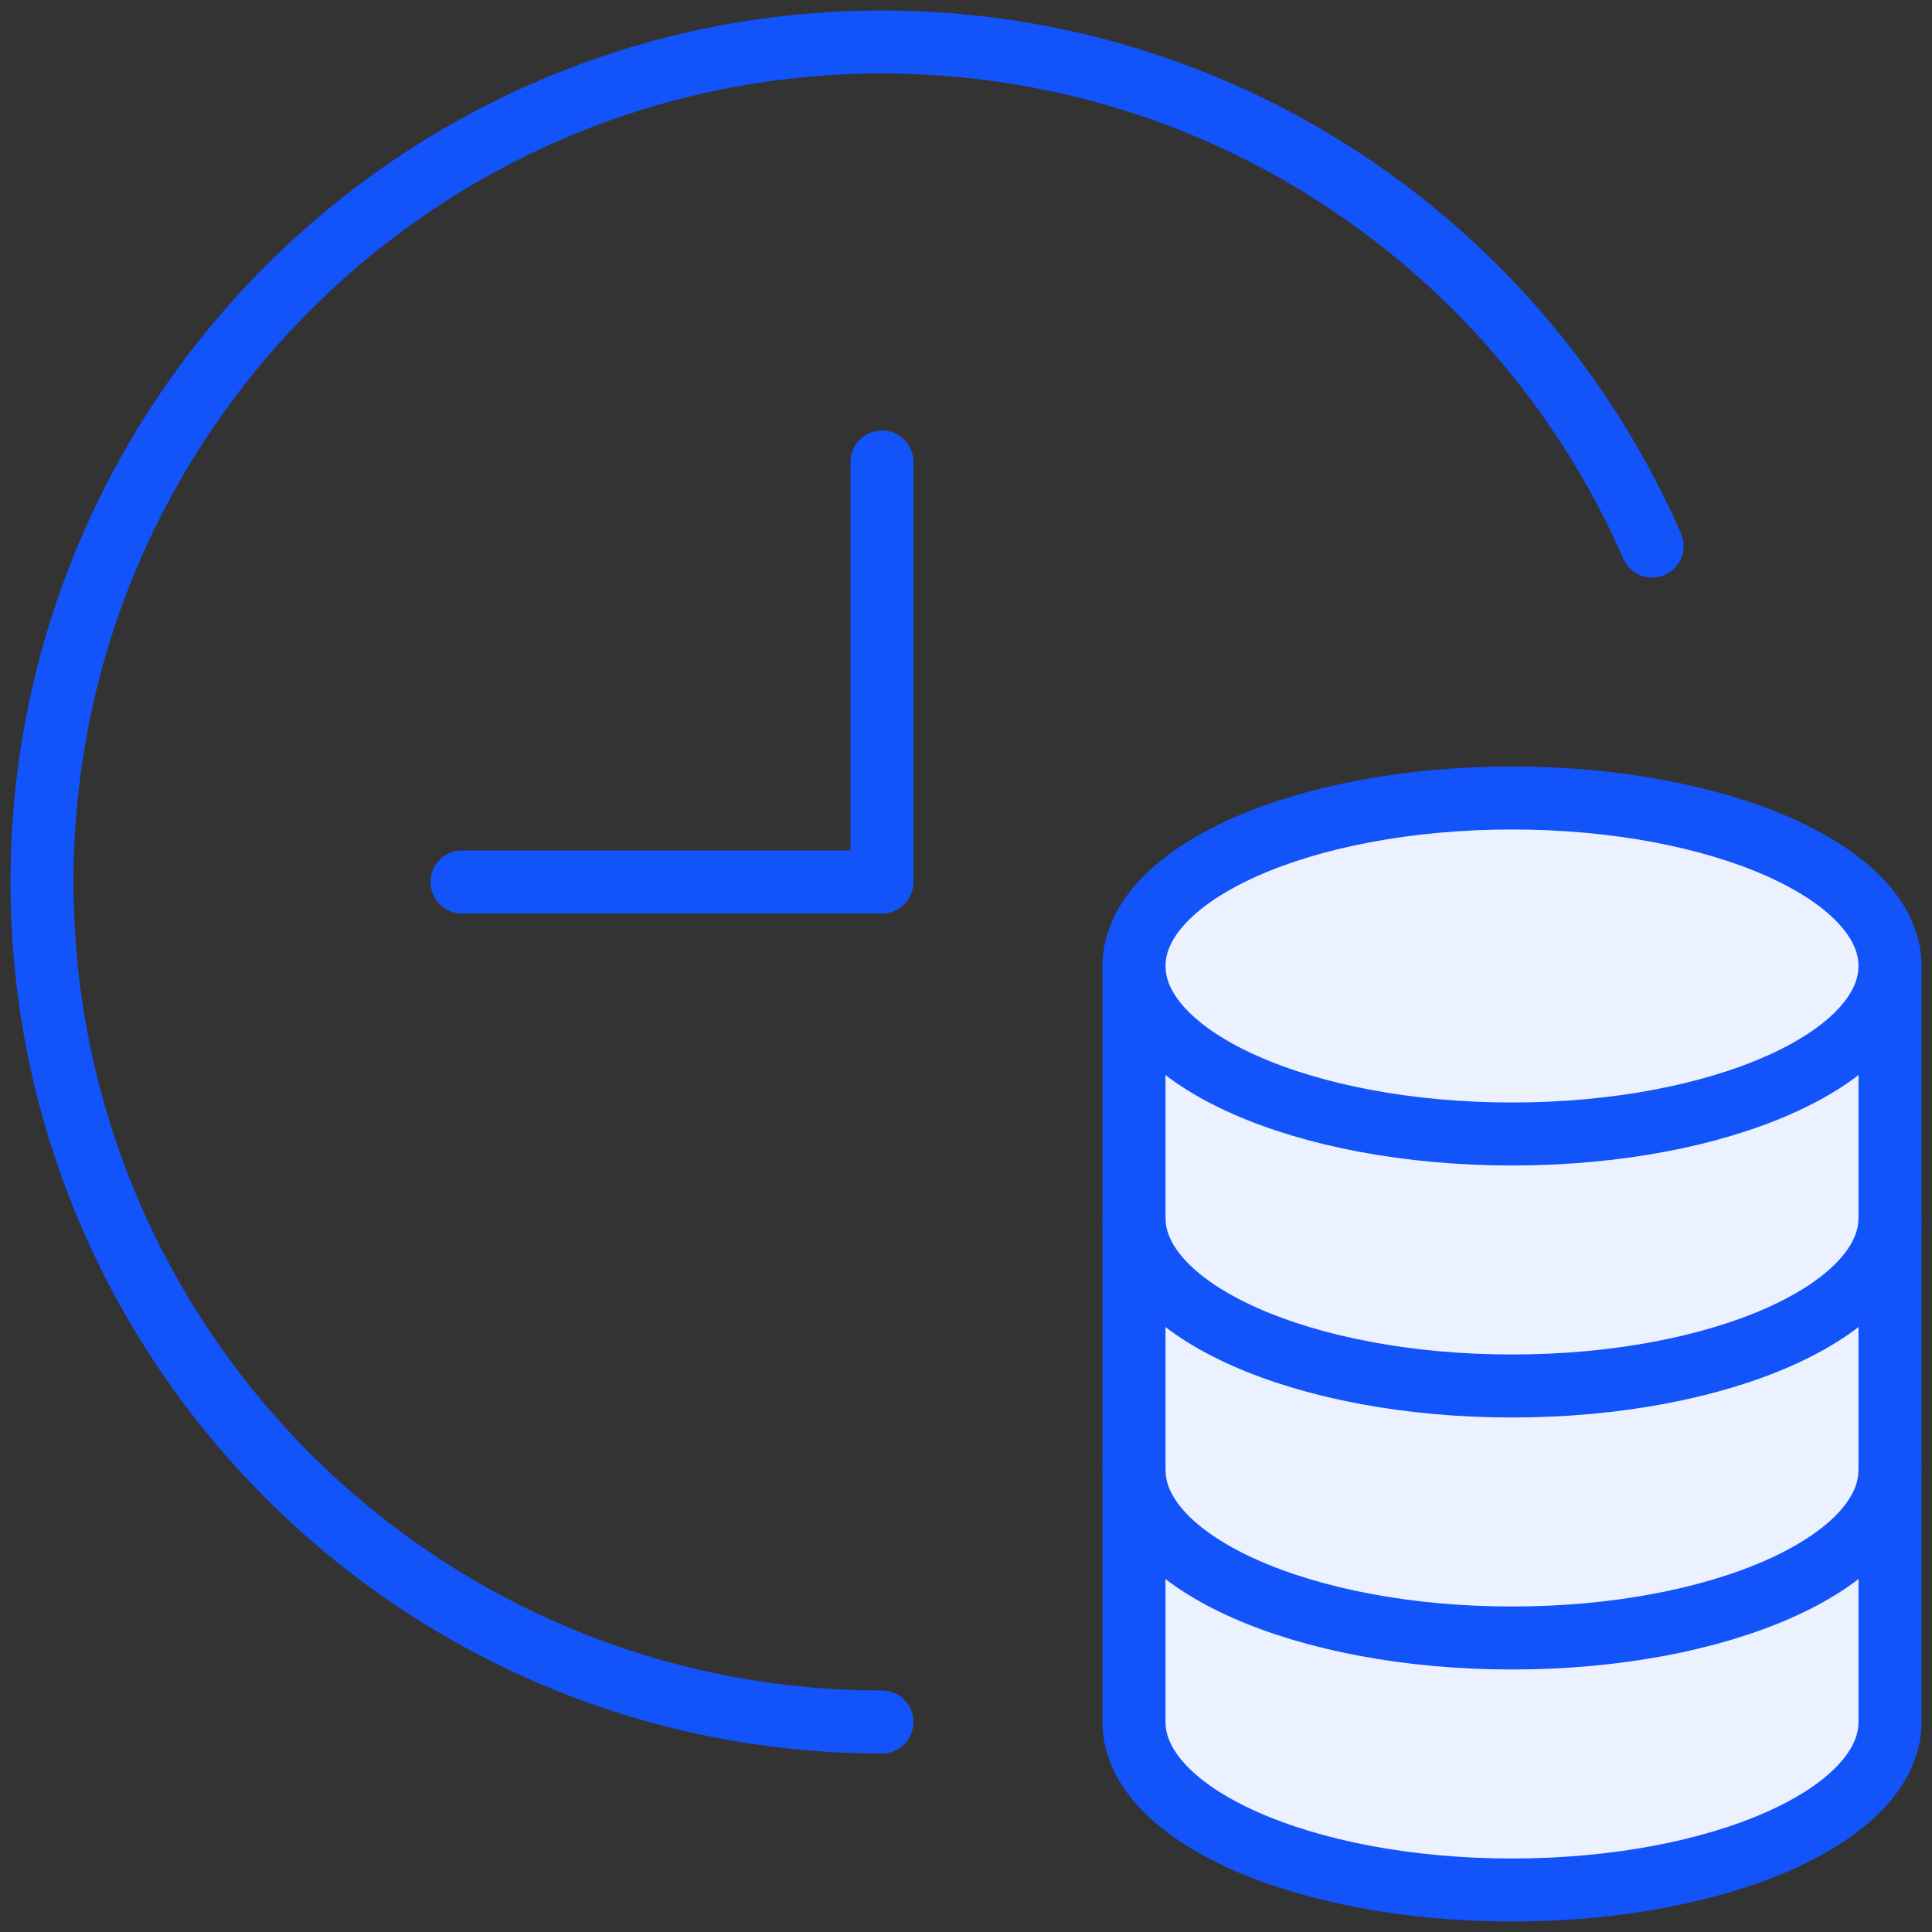 <svg width="46" height="46" viewBox="0 0 46 46" fill="none" xmlns="http://www.w3.org/2000/svg">
<rect x="0" y="0" width="46" height="46" fill="#333333" stroke="none"/>
<path d="M21 41C9.954 41 1 32.046 1 21C1 9.954 9.954 1 21 1C29.202 1 36.25 5.937 39.336 13.001" stroke="#1253FA" stroke-width="1.5" stroke-miterlimit="10" stroke-linecap="round" stroke-linejoin="round"/>
<path d="M21 11V21H11" stroke="#1253FA" stroke-width="1.5" stroke-miterlimit="10" stroke-linecap="round" stroke-linejoin="round"/>
<path d="M36 27C40.971 27 45 25.209 45 23C45 20.791 40.971 19 36 19C31.029 19 27 20.791 27 23C27 25.209 31.029 27 36 27Z" fill="#ECF1FF"/>
<path d="M27 23V41C27 43.209 31.029 45 36 45C40.971 45 45 43.209 45 41V23" fill="#ECF1FF"/>
<path d="M36 27C40.971 27 45 25.209 45 23C45 20.791 40.971 19 36 19C31.029 19 27 20.791 27 23C27 25.209 31.029 27 36 27Z" stroke="#1253FA" stroke-width="1.5" stroke-miterlimit="10" stroke-linecap="round" stroke-linejoin="round"/>
<path d="M27 23V29C27 31.209 31.029 33 36 33C40.971 33 45 31.209 45 29V23" stroke="#1253FA" stroke-width="1.5" stroke-miterlimit="10" stroke-linecap="round" stroke-linejoin="round"/>
<path d="M27 29V35C27 37.209 31.029 39 36 39C40.971 39 45 37.209 45 35V29" stroke="#1253FA" stroke-width="1.5" stroke-miterlimit="10" stroke-linecap="round" stroke-linejoin="round"/>
<path d="M27 35V41C27 43.209 31.029 45 36 45C40.971 45 45 43.209 45 41V35" stroke="#1253FA" stroke-width="1.5" stroke-miterlimit="10" stroke-linecap="round" stroke-linejoin="round"/>
</svg>
